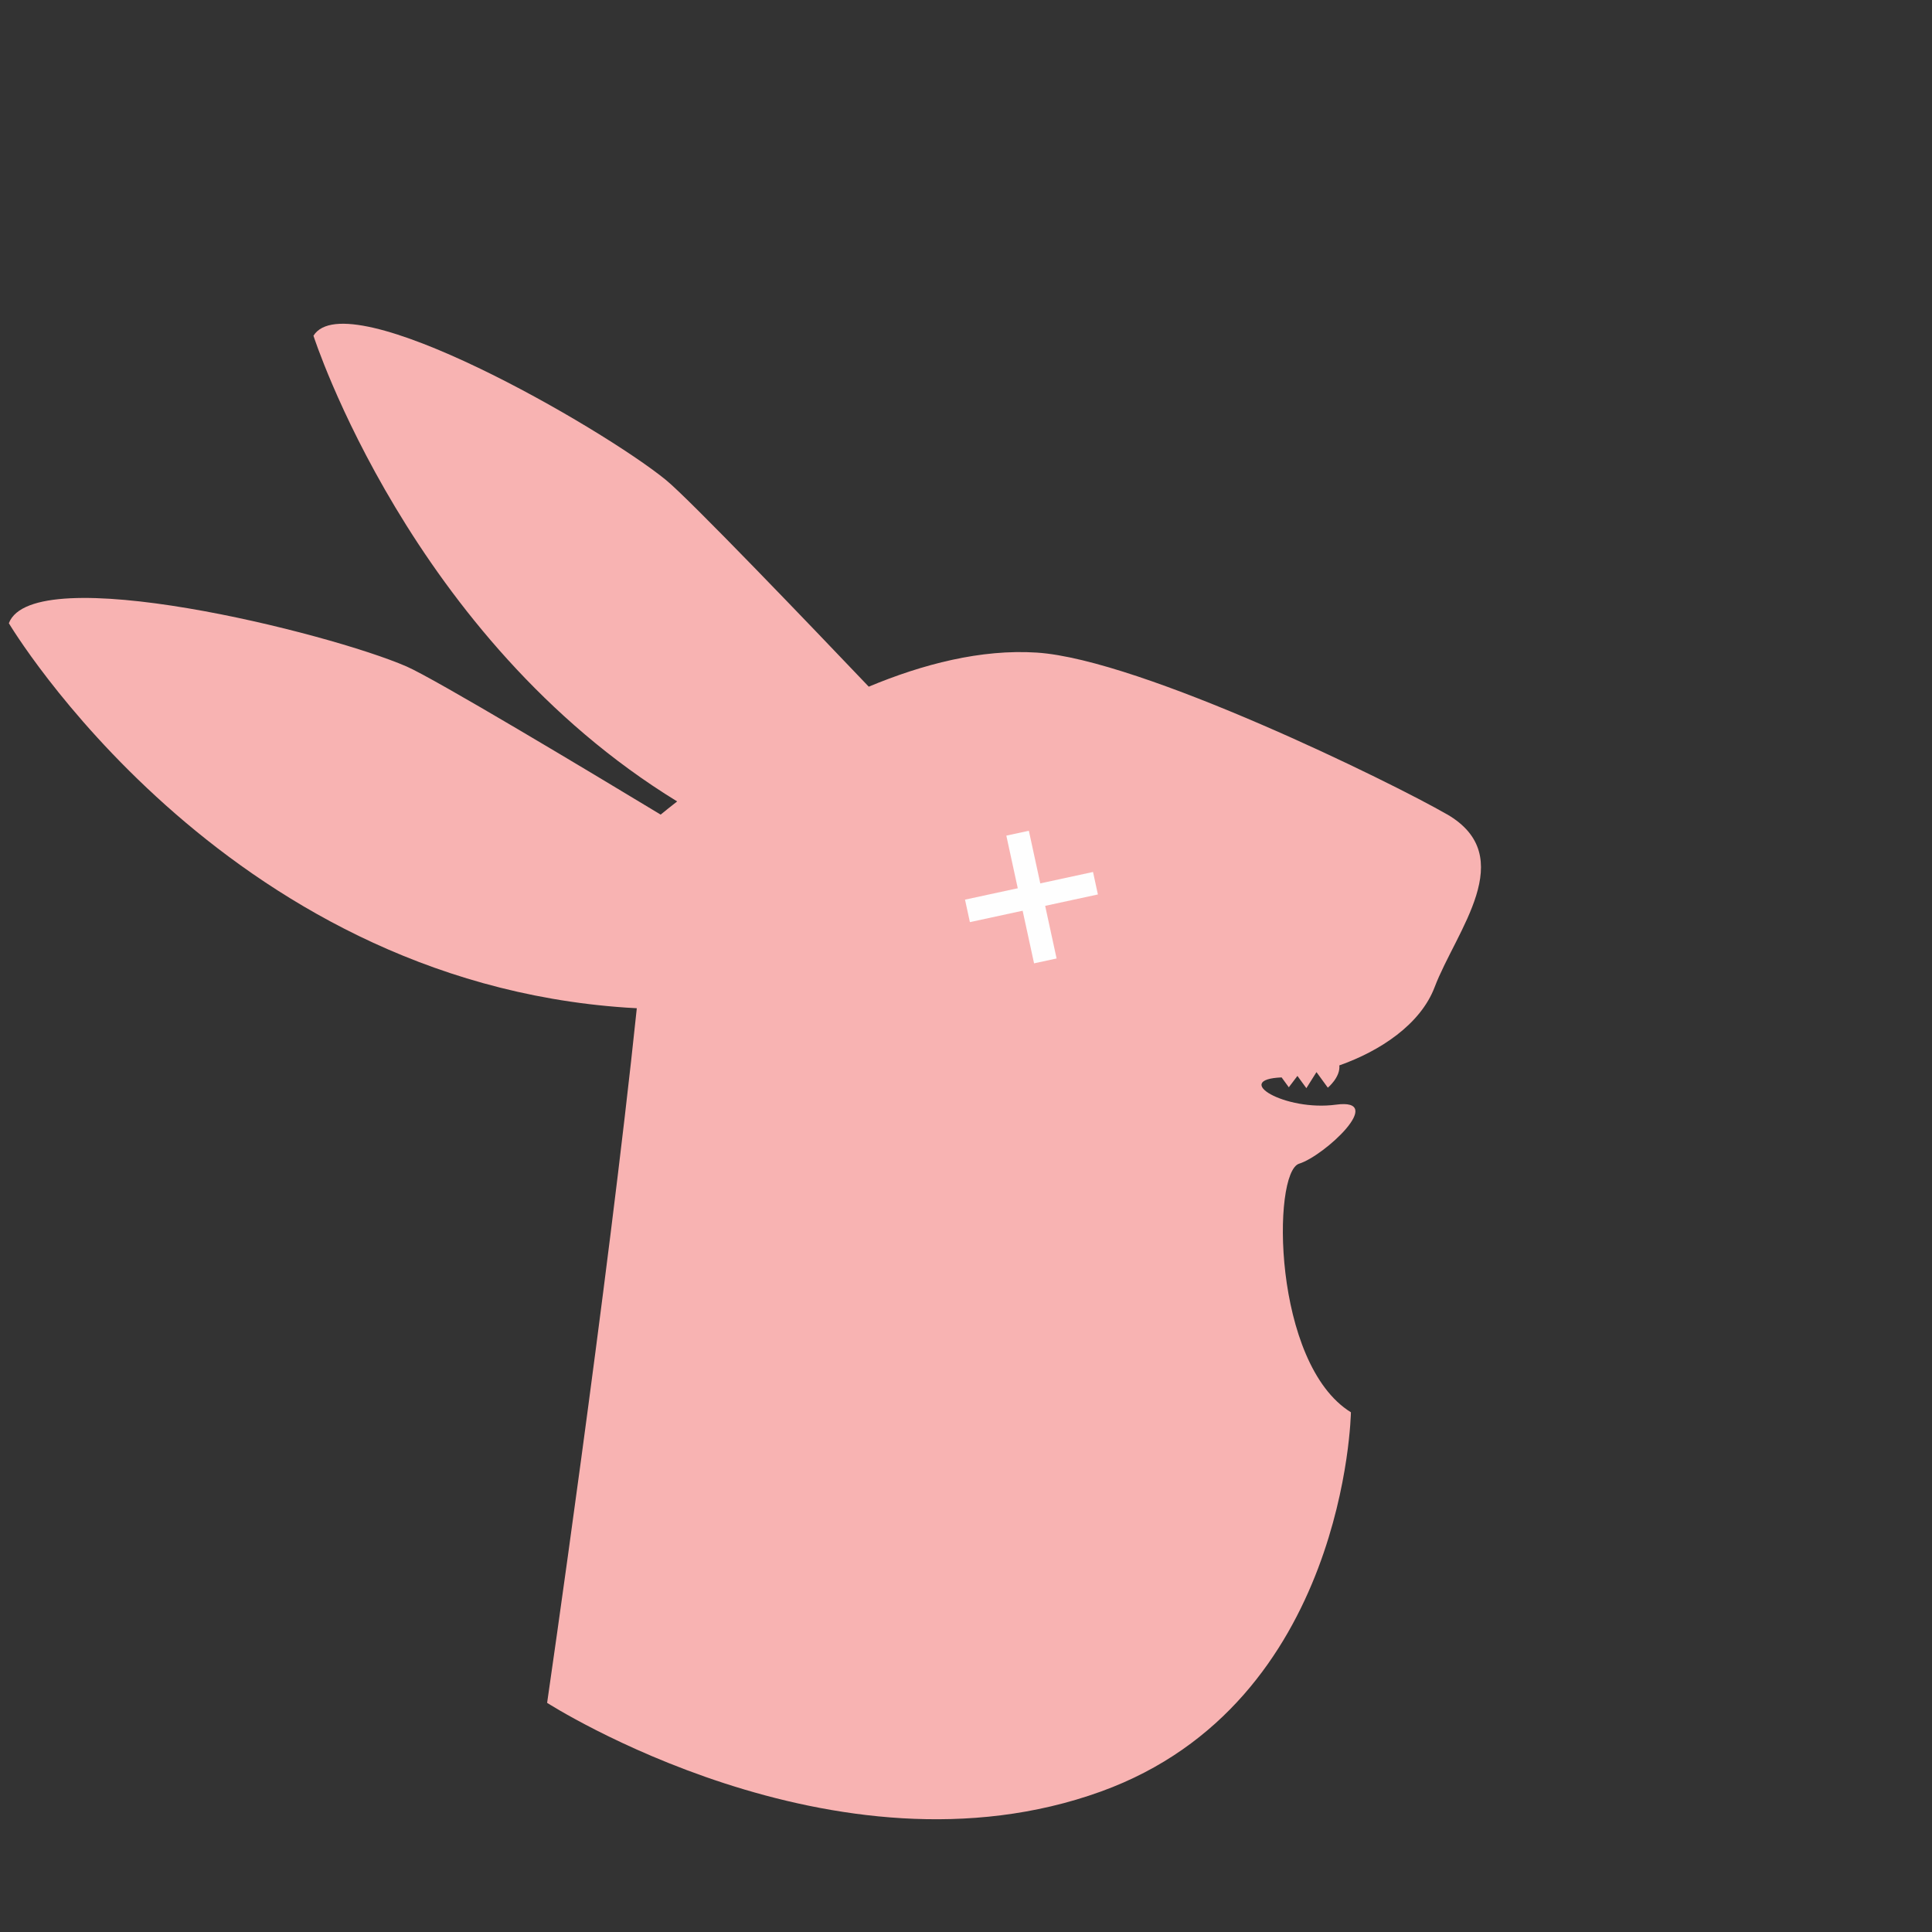<svg xmlns="http://www.w3.org/2000/svg" viewBox="0 0 500 500">
    <rect x="0" y="0" width="500" height="500" fill="#333333" stroke="none"/>
    <g fill="none" fill-rule="evenodd">
        <path fill="#F8B3B2" d="M374.418 210.716c-14.002-8.092-79.034-40.07-106.108-41.826-14.393-.928-29.497 2.987-43.476 8.82-14.74-15.477-46.438-48.572-52.542-53.536-16.6-13.5-82.43-51.41-91.168-37.287 0 0 25.097 78.224 94.127 120.522-1.74 1.35-3.19 2.52-4.27 3.41-18.52-11.19-58.41-35.14-65.792-38.35-20.085-8.72-96.6-27.72-102.9-11.18 0 0 54.907 92.372 159.788 99.48.934.06 1.825.11 2.728.16-7.472 71.57-23.21 179.767-23.21 179.767s74.5 47.85 143.35 22.94c63.51-22.98 64.67-98.14 64.67-98.14-20.306-12.552-20.454-62.17-13.39-64.34 6.477-2 22.738-17.054 9.525-15.27-13.21 1.788-27.08-6.526-14.067-7.052l1.86 2.554 2.23-2.944 2.314 3.174 2.6-4.132c.01-.005.02-.005.03-.01l2.923 4.014s3.293-2.706 2.98-5.767c10.466-3.685 20.98-10.556 24.663-20.254 5.55-14.602 22.1-33.815 3.145-44.765"/>
        <path fill="#FEFEFE" d="M273.445 248.052L266.267 215l-5.83 1.26 7.178 33.052"/>
        <path fill="#FEFEFE" d="M284.135 231.485l-33.127 7.16-1.263-5.818 33.128-7.16"/>
    </g>
</svg>
